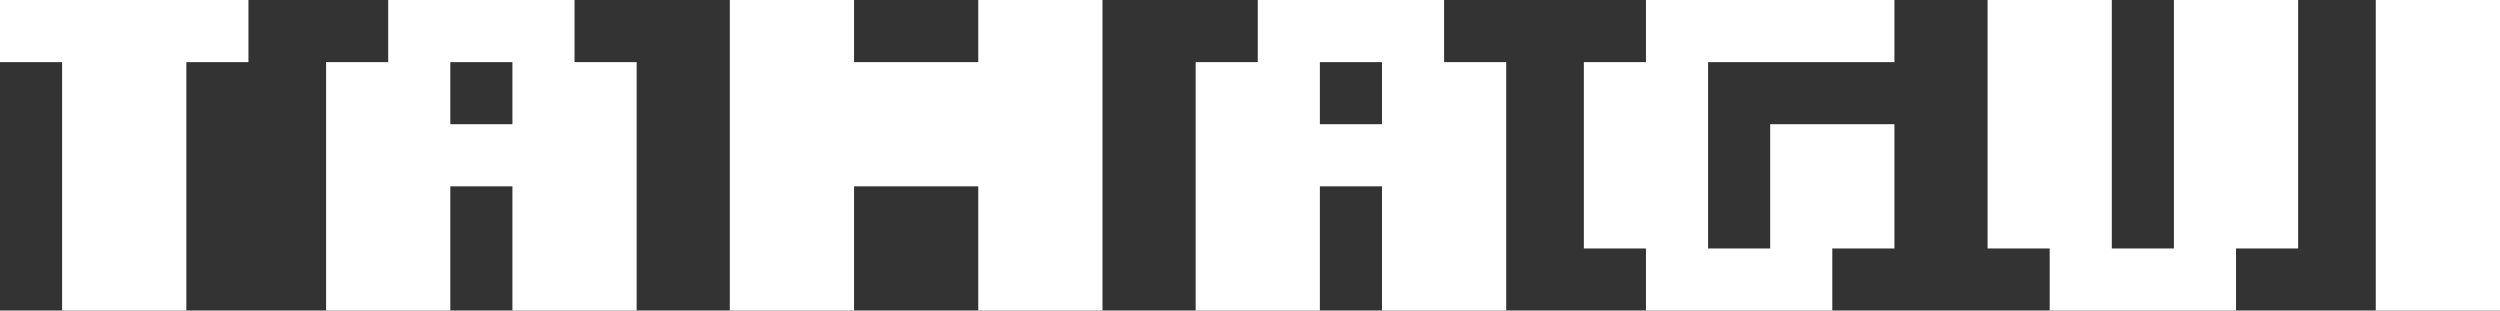 <?xml version="1.0" encoding="UTF-8"?>
<svg width="161px" height="20px" viewBox="0 0 161 20" version="1.1" xmlns="http://www.w3.org/2000/svg" xmlns:xlink="http://www.w3.org/1999/xlink">
    <rect x="0" y="0" width="161" height="20" fill="#333333" stroke="none"/>
    <!-- Generator: Sketch 61 (89581) - https://sketch.com -->
    <title>TAMAGUI Copy</title>
    <desc>Created with Sketch.</desc>
    <g id="Page-1" stroke="none" stroke-width="1" fill="none" fill-rule="evenodd">
        <g id="Artboard" transform="translate(-958, -290)" fill="#FFFFFF" fill-rule="nonzero">
            <path d="M970,310 L970,294 L974,294 L974,290 L958,290 L958,294 L962,294 L962,310 L970,310 Z M987,310 L987,302 L991,302 L991,310 L999,310 L999,294 L995,294 L995,290 L983,290 L983,294 L979,294 L979,310 L987,310 Z M991,298 L987,298 L987,294 L991,294 L991,298 Z M1013,310 L1013,302 L1021,302 L1021,310 L1029,310 L1029,290 L1021,290 L1021,294 L1013,294 L1013,290 L1005,290 L1005,310 L1013,310 Z M1043,310 L1043,302 L1047,302 L1047,310 L1055,310 L1055,294 L1051,294 L1051,290 L1039,290 L1039,294 L1035,294 L1035,310 L1043,310 Z M1047,298 L1043,298 L1043,294 L1047,294 L1047,298 Z M1076,310 L1076,306 L1080,306 L1080,298 L1072,298 L1072,306 L1068,306 L1068,294 L1080,294 L1080,290 L1064,290 L1064,294 L1060,294 L1060,306 L1064,306 L1064,310 L1076,310 Z M1102,310 L1102,306 L1106,306 L1106,290 L1098,290 L1098,306 L1094,306 L1094,290 L1086,290 L1086,306 L1090,306 L1090,310 L1102,310 Z M1119,310 L1119,290 L1111,290 L1111,310 L1119,310 Z" id="TAMAGUI-Copy"></path>
        </g>
    </g>
</svg>